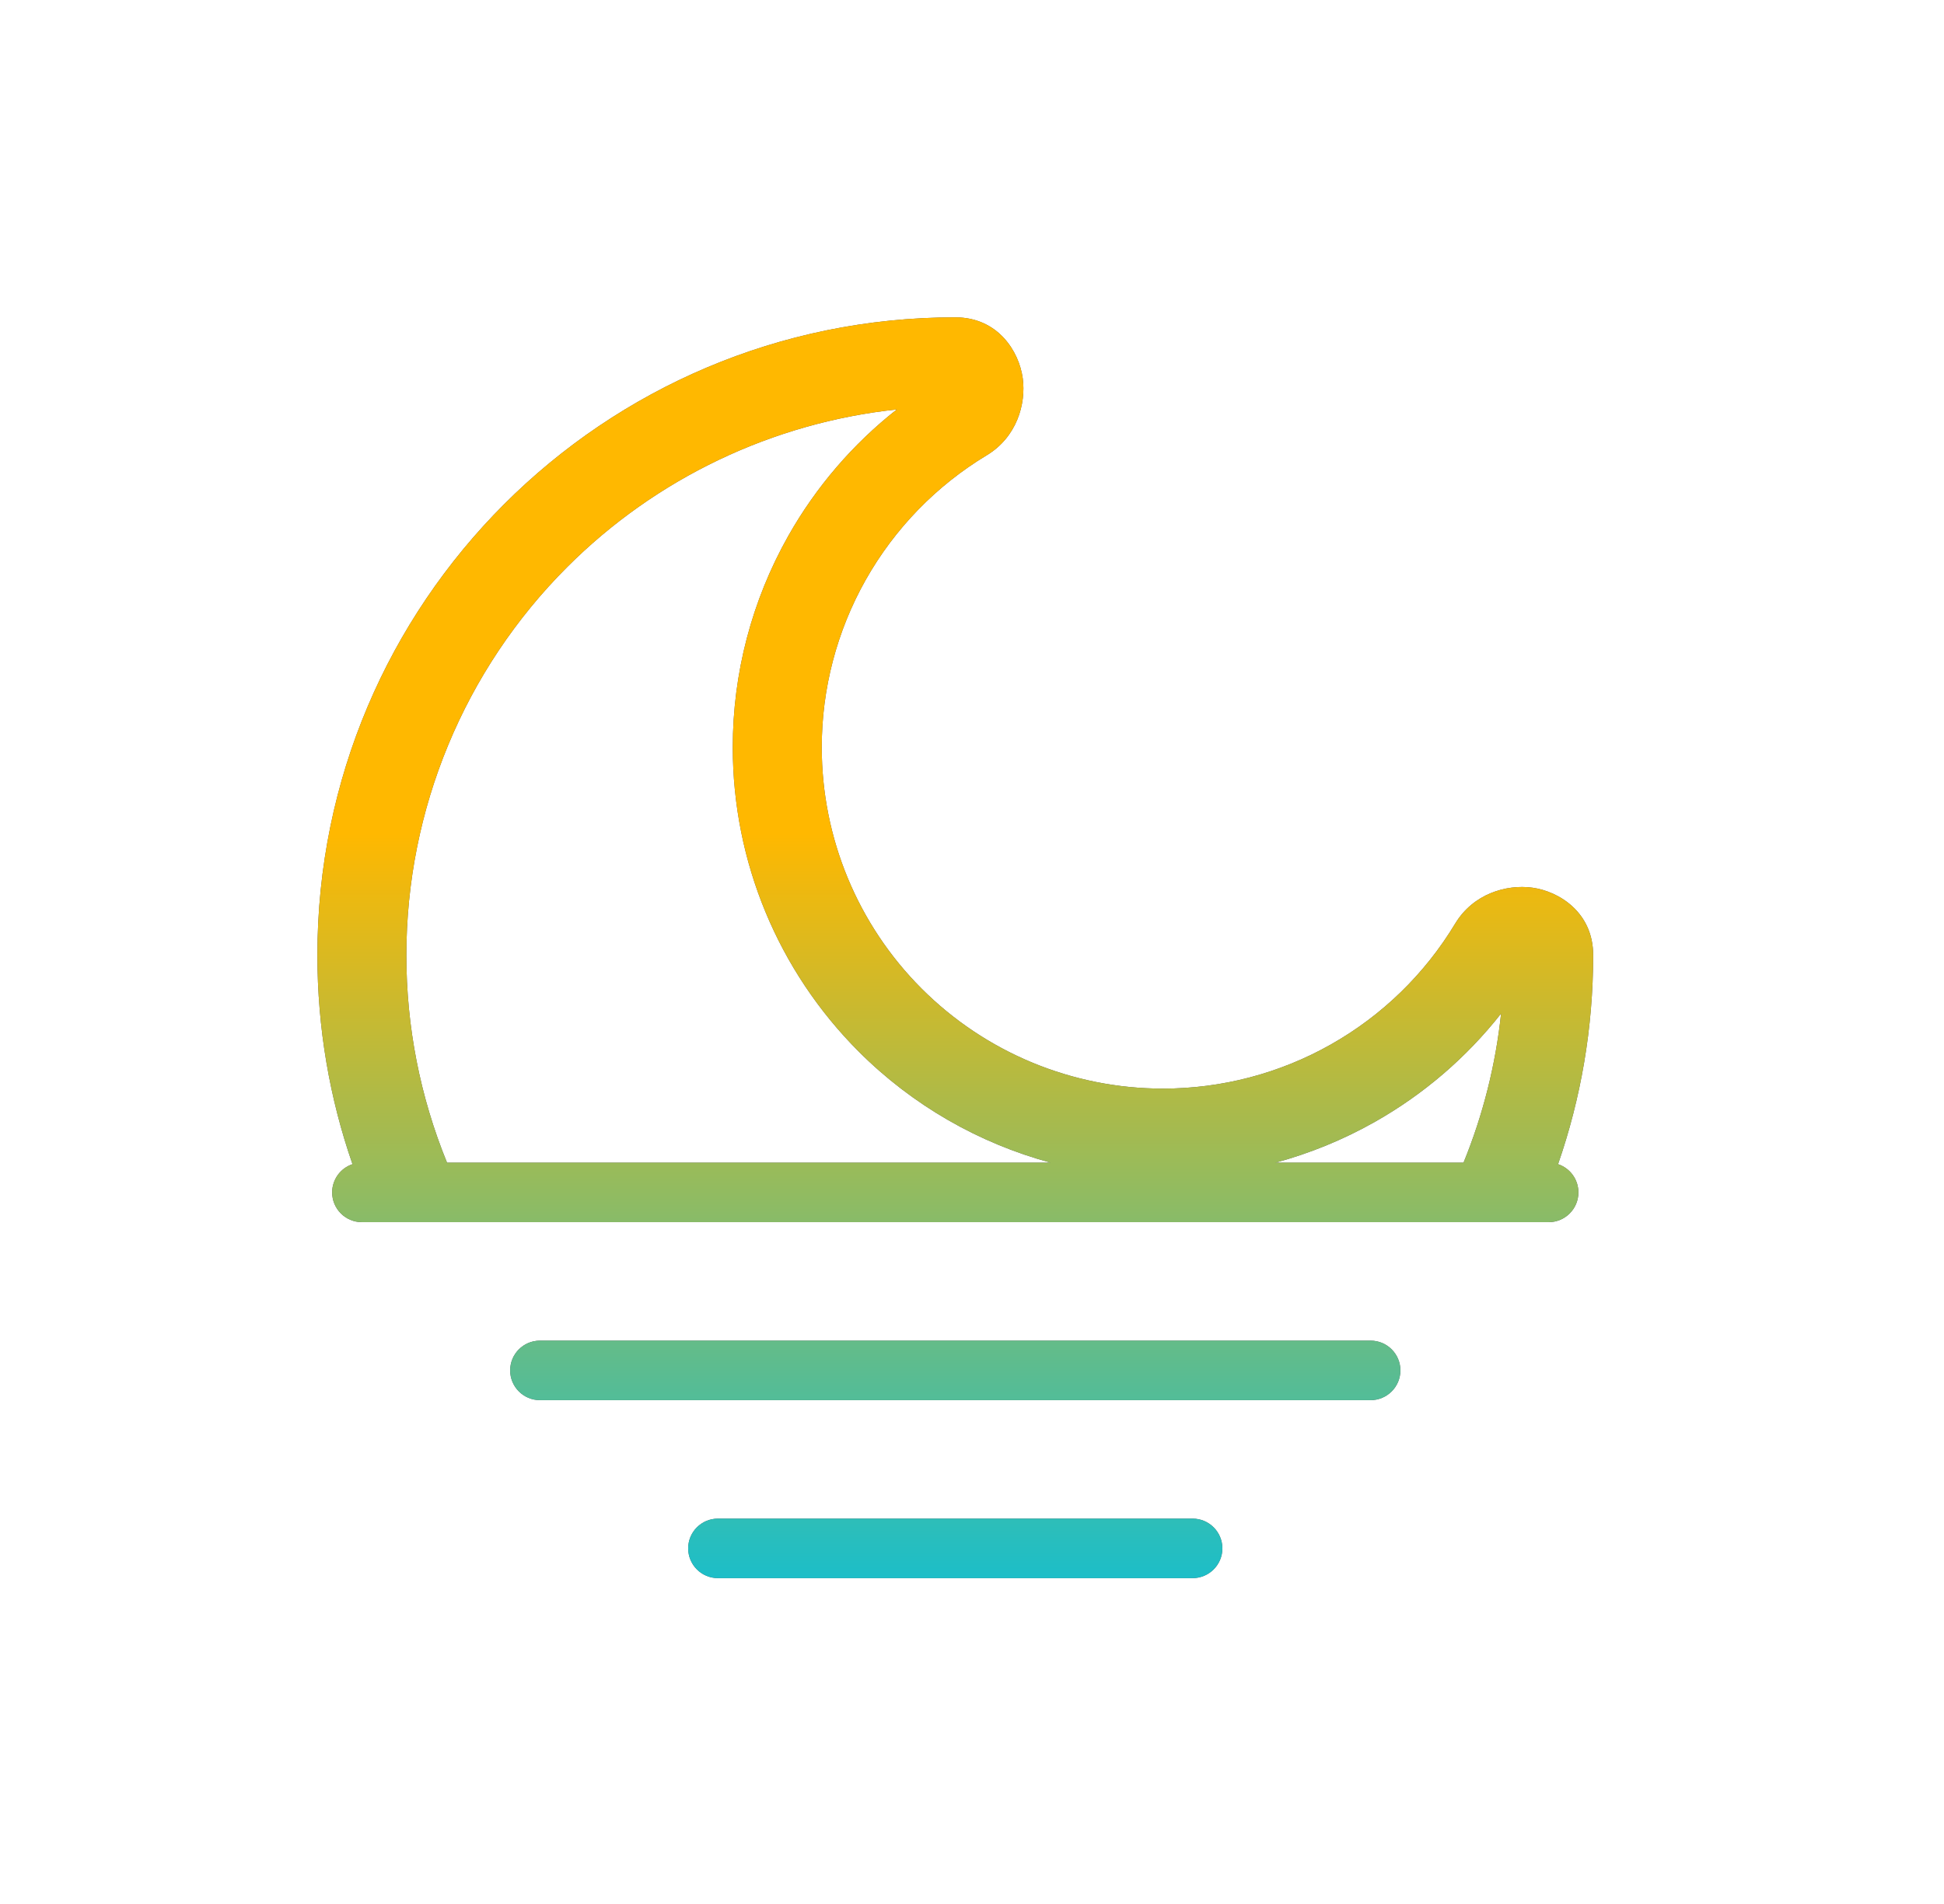 <svg width="49" height="48" viewBox="0 0 49 48" fill="none" xmlns="http://www.w3.org/2000/svg">
<g filter="url(#filter0_d_30_1139)">
<path fill-rule="evenodd" clip-rule="evenodd" d="M39.272 29.349C39.846 27.697 40.157 25.923 40.157 24.078C40.157 23.006 39.303 22.471 38.622 22.378C37.967 22.29 37.134 22.532 36.679 23.284C35.914 24.554 34.834 25.604 33.543 26.333C32.253 27.062 30.795 27.444 29.313 27.444C27.032 27.444 24.845 26.538 23.232 24.925C21.619 23.312 20.713 21.124 20.713 18.843C20.712 17.361 21.095 15.904 21.824 14.613C22.553 13.323 23.603 12.242 24.872 11.477C25.625 11.023 25.867 10.19 25.779 9.535C25.686 8.854 25.151 8 24.078 8C15.199 8 8 15.199 8 24.078C8 25.923 8.311 27.697 8.885 29.349C8.587 29.448 8.372 29.73 8.372 30.061C8.372 30.475 8.708 30.811 9.122 30.811H39.035C39.449 30.811 39.785 30.475 39.785 30.061C39.785 29.73 39.57 29.448 39.272 29.349ZM14.296 14.296C11.701 16.89 10.243 20.409 10.243 24.078C10.241 25.874 10.589 27.651 11.268 29.311H26.482C24.669 28.82 22.997 27.863 21.646 26.511C19.612 24.477 18.47 21.719 18.47 18.843C18.469 16.975 18.951 15.138 19.869 13.511C20.567 12.276 21.497 11.194 22.605 10.322C19.477 10.657 16.54 12.051 14.296 14.296ZM32.149 29.311H36.889C37.381 28.107 37.699 26.841 37.836 25.552C36.964 26.66 35.882 27.59 34.647 28.287C33.857 28.733 33.017 29.076 32.149 29.311Z" fill="#545454"/>
<path fill-rule="evenodd" clip-rule="evenodd" d="M39.272 29.349C39.846 27.697 40.157 25.923 40.157 24.078C40.157 23.006 39.303 22.471 38.622 22.378C37.967 22.29 37.134 22.532 36.679 23.284C35.914 24.554 34.834 25.604 33.543 26.333C32.253 27.062 30.795 27.444 29.313 27.444C27.032 27.444 24.845 26.538 23.232 24.925C21.619 23.312 20.713 21.124 20.713 18.843C20.712 17.361 21.095 15.904 21.824 14.613C22.553 13.323 23.603 12.242 24.872 11.477C25.625 11.023 25.867 10.19 25.779 9.535C25.686 8.854 25.151 8 24.078 8C15.199 8 8 15.199 8 24.078C8 25.923 8.311 27.697 8.885 29.349C8.587 29.448 8.372 29.73 8.372 30.061C8.372 30.475 8.708 30.811 9.122 30.811H39.035C39.449 30.811 39.785 30.475 39.785 30.061C39.785 29.73 39.57 29.448 39.272 29.349ZM14.296 14.296C11.701 16.89 10.243 20.409 10.243 24.078C10.241 25.874 10.589 27.651 11.268 29.311H26.482C24.669 28.82 22.997 27.863 21.646 26.511C19.612 24.477 18.47 21.719 18.47 18.843C18.469 16.975 18.951 15.138 19.869 13.511C20.567 12.276 21.497 11.194 22.605 10.322C19.477 10.657 16.54 12.051 14.296 14.296ZM32.149 29.311H36.889C37.381 28.107 37.699 26.841 37.836 25.552C36.964 26.66 35.882 27.59 34.647 28.287C33.857 28.733 33.017 29.076 32.149 29.311Z" fill="url(#paint0_linear_30_1139)"/>
<path d="M13.609 33.798C13.194 33.798 12.859 34.134 12.859 34.548C12.859 34.962 13.194 35.298 13.609 35.298H34.548C34.962 35.298 35.298 34.962 35.298 34.548C35.298 34.134 34.962 33.798 34.548 33.798H13.609Z" fill="#545454"/>
<path d="M13.609 33.798C13.194 33.798 12.859 34.134 12.859 34.548C12.859 34.962 13.194 35.298 13.609 35.298H34.548C34.962 35.298 35.298 34.962 35.298 34.548C35.298 34.134 34.962 33.798 34.548 33.798H13.609Z" fill="url(#paint1_linear_30_1139)"/>
<path d="M18.096 38.285C17.681 38.285 17.346 38.621 17.346 39.035C17.346 39.449 17.681 39.785 18.096 39.785H30.061C30.475 39.785 30.811 39.449 30.811 39.035C30.811 38.621 30.475 38.285 30.061 38.285H18.096Z" fill="#545454"/>
<path d="M18.096 38.285C17.681 38.285 17.346 38.621 17.346 39.035C17.346 39.449 17.681 39.785 18.096 39.785H30.061C30.475 39.785 30.811 39.449 30.811 39.035C30.811 38.621 30.475 38.285 30.061 38.285H18.096Z" fill="url(#paint2_linear_30_1139)"/>
</g>
<defs>
<filter id="filter0_d_30_1139" x="0" y="0" width="48.157" height="47.785" filterUnits="userSpaceOnUse" color-interpolation-filters="sRGB">
<feFlood flood-opacity="0" result="BackgroundImageFix"/>
<feColorMatrix in="SourceAlpha" type="matrix" values="0 0 0 0 0 0 0 0 0 0 0 0 0 0 0 0 0 0 127 0" result="hardAlpha"/>
<feOffset/>
<feGaussianBlur stdDeviation="4"/>
<feComposite in2="hardAlpha" operator="out"/>
<feColorMatrix type="matrix" values="0 0 0 0 0.075 0 0 0 0 0.11 0 0 0 0 0.137 0 0 0 0.13 0"/>
<feBlend mode="normal" in2="BackgroundImageFix" result="effect1_dropShadow_30_1139"/>
<feBlend mode="normal" in="SourceGraphic" in2="effect1_dropShadow_30_1139" result="shape"/>
</filter>
<linearGradient id="paint0_linear_30_1139" x1="24.078" y1="21" x2="24.078" y2="39.785" gradientUnits="userSpaceOnUse">
<stop stop-color="#FFB800"/>
<stop offset="1" stop-color="#1CBEC8"/>
</linearGradient>
<linearGradient id="paint1_linear_30_1139" x1="24.078" y1="21" x2="24.078" y2="39.785" gradientUnits="userSpaceOnUse">
<stop stop-color="#FFB800"/>
<stop offset="1" stop-color="#1CBEC8"/>
</linearGradient>
<linearGradient id="paint2_linear_30_1139" x1="24.078" y1="21" x2="24.078" y2="39.785" gradientUnits="userSpaceOnUse">
<stop stop-color="#FFB800"/>
<stop offset="1" stop-color="#1CBEC8"/>
</linearGradient>
</defs>
</svg>
